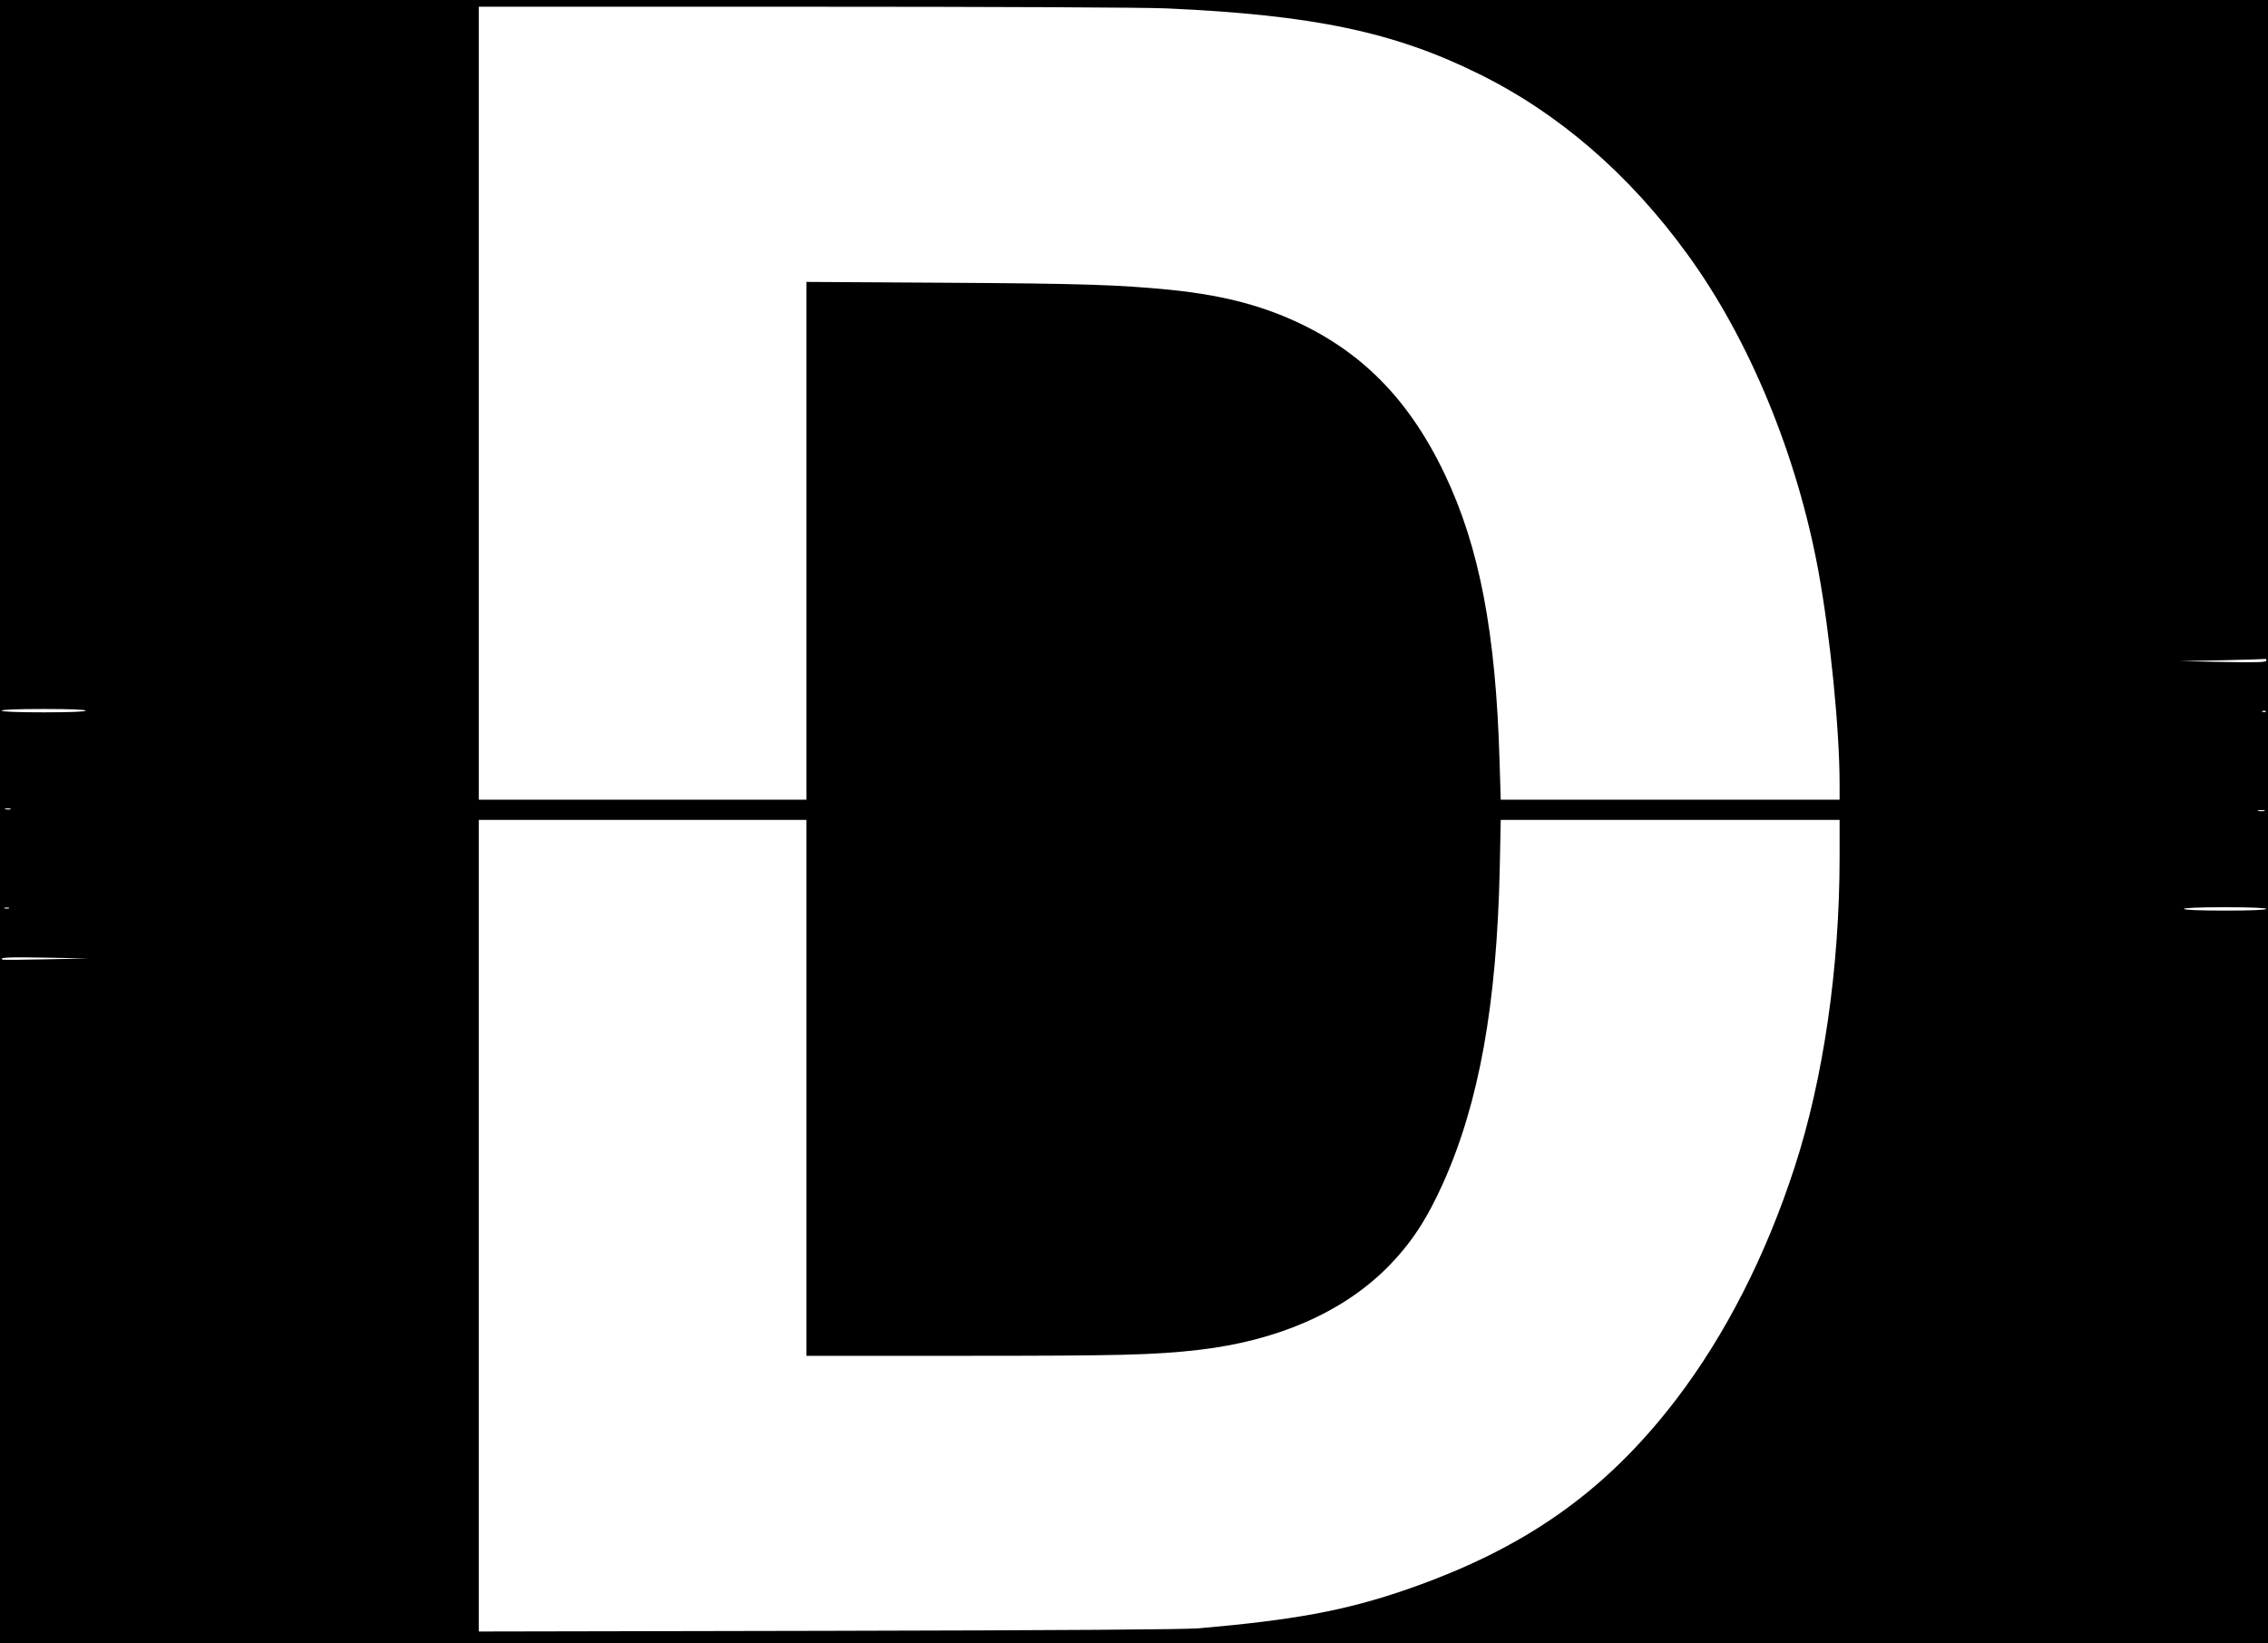 <?xml version="1.0" standalone="no"?>
<!DOCTYPE svg PUBLIC "-//W3C//DTD SVG 20010904//EN"
 "http://www.w3.org/TR/2001/REC-SVG-20010904/DTD/svg10.dtd">
<svg version="1.0" xmlns="http://www.w3.org/2000/svg"
 width="1350pt" height="978pt" viewBox="0 0 1350 978"
 preserveAspectRatio="xMidYMid meet">

<g transform="translate(0,978) scale(0.1,-0.1)"
fill="#000000" stroke="none">
<path d="M0 4890 l0 -4890 6750 0 6750 0 0 4890 0 4890 -6750 0 -6750 0 0
-4890z m6945 4840 c871 -39 1354 -140 1860 -391 474 -234 893 -596 1238 -1071
369 -506 654 -1197 781 -1888 70 -382 126 -943 126 -1266 l0 -94 -1008 0
-1009 0 -7 228 c-22 766 -120 1276 -326 1709 -226 475 -536 773 -987 952 -188
74 -391 120 -648 146 -309 30 -511 37 -1327 42 l-838 5 0 -1541 0 -1541 -975
0 -975 0 0 2360 0 2360 1938 0 c1109 0 2031 -4 2157 -10z m6545 -3882 c0 -10
-56 -12 -257 -8 l-258 5 255 5 c140 3 256 7 258 8 1 1 2 -4 2 -10z m-12980
-298 c0 -6 -90 -10 -250 -10 -160 0 -250 4 -250 10 0 6 90 10 250 10 160 0
250 -4 250 -10z m12977 -6 c-3 -3 -12 -4 -19 -1 -8 3 -5 6 6 6 11 1 17 -2 13
-5z m-13424 -581 c-7 -2 -21 -2 -30 0 -10 3 -5 5 12 5 17 0 24 -2 18 -5z
m13415 -10 c-10 -2 -26 -2 -35 0 -10 3 -2 5 17 5 19 0 27 -2 18 -5z m-8678
-1648 l0 -1595 943 0 c927 0 1125 5 1390 35 469 54 857 223 1123 489 142 143
235 284 335 506 213 477 318 1058 336 1868 l6 292 1009 0 1008 0 0 -223 c0
-652 -96 -1317 -267 -1842 -171 -527 -412 -1000 -706 -1385 -423 -553 -908
-893 -1622 -1137 -355 -121 -657 -176 -1220 -225 -88 -7 -795 -12 -2207 -15
l-2078 -4 0 2415 0 2416 975 0 975 0 0 -1595z m-4747 1068 c-7 -2 -19 -2 -25
0 -7 3 -2 5 12 5 14 0 19 -2 13 -5z m13437 -3 c0 -6 -88 -10 -245 -10 -157 0
-245 4 -245 10 0 6 88 10 245 10 157 0 245 -4 245 -10z m-13215 -300 c-137 -3
-253 -4 -258 -2 -31 13 35 16 255 12 l253 -5 -250 -5z"/>
</g>
</svg>
